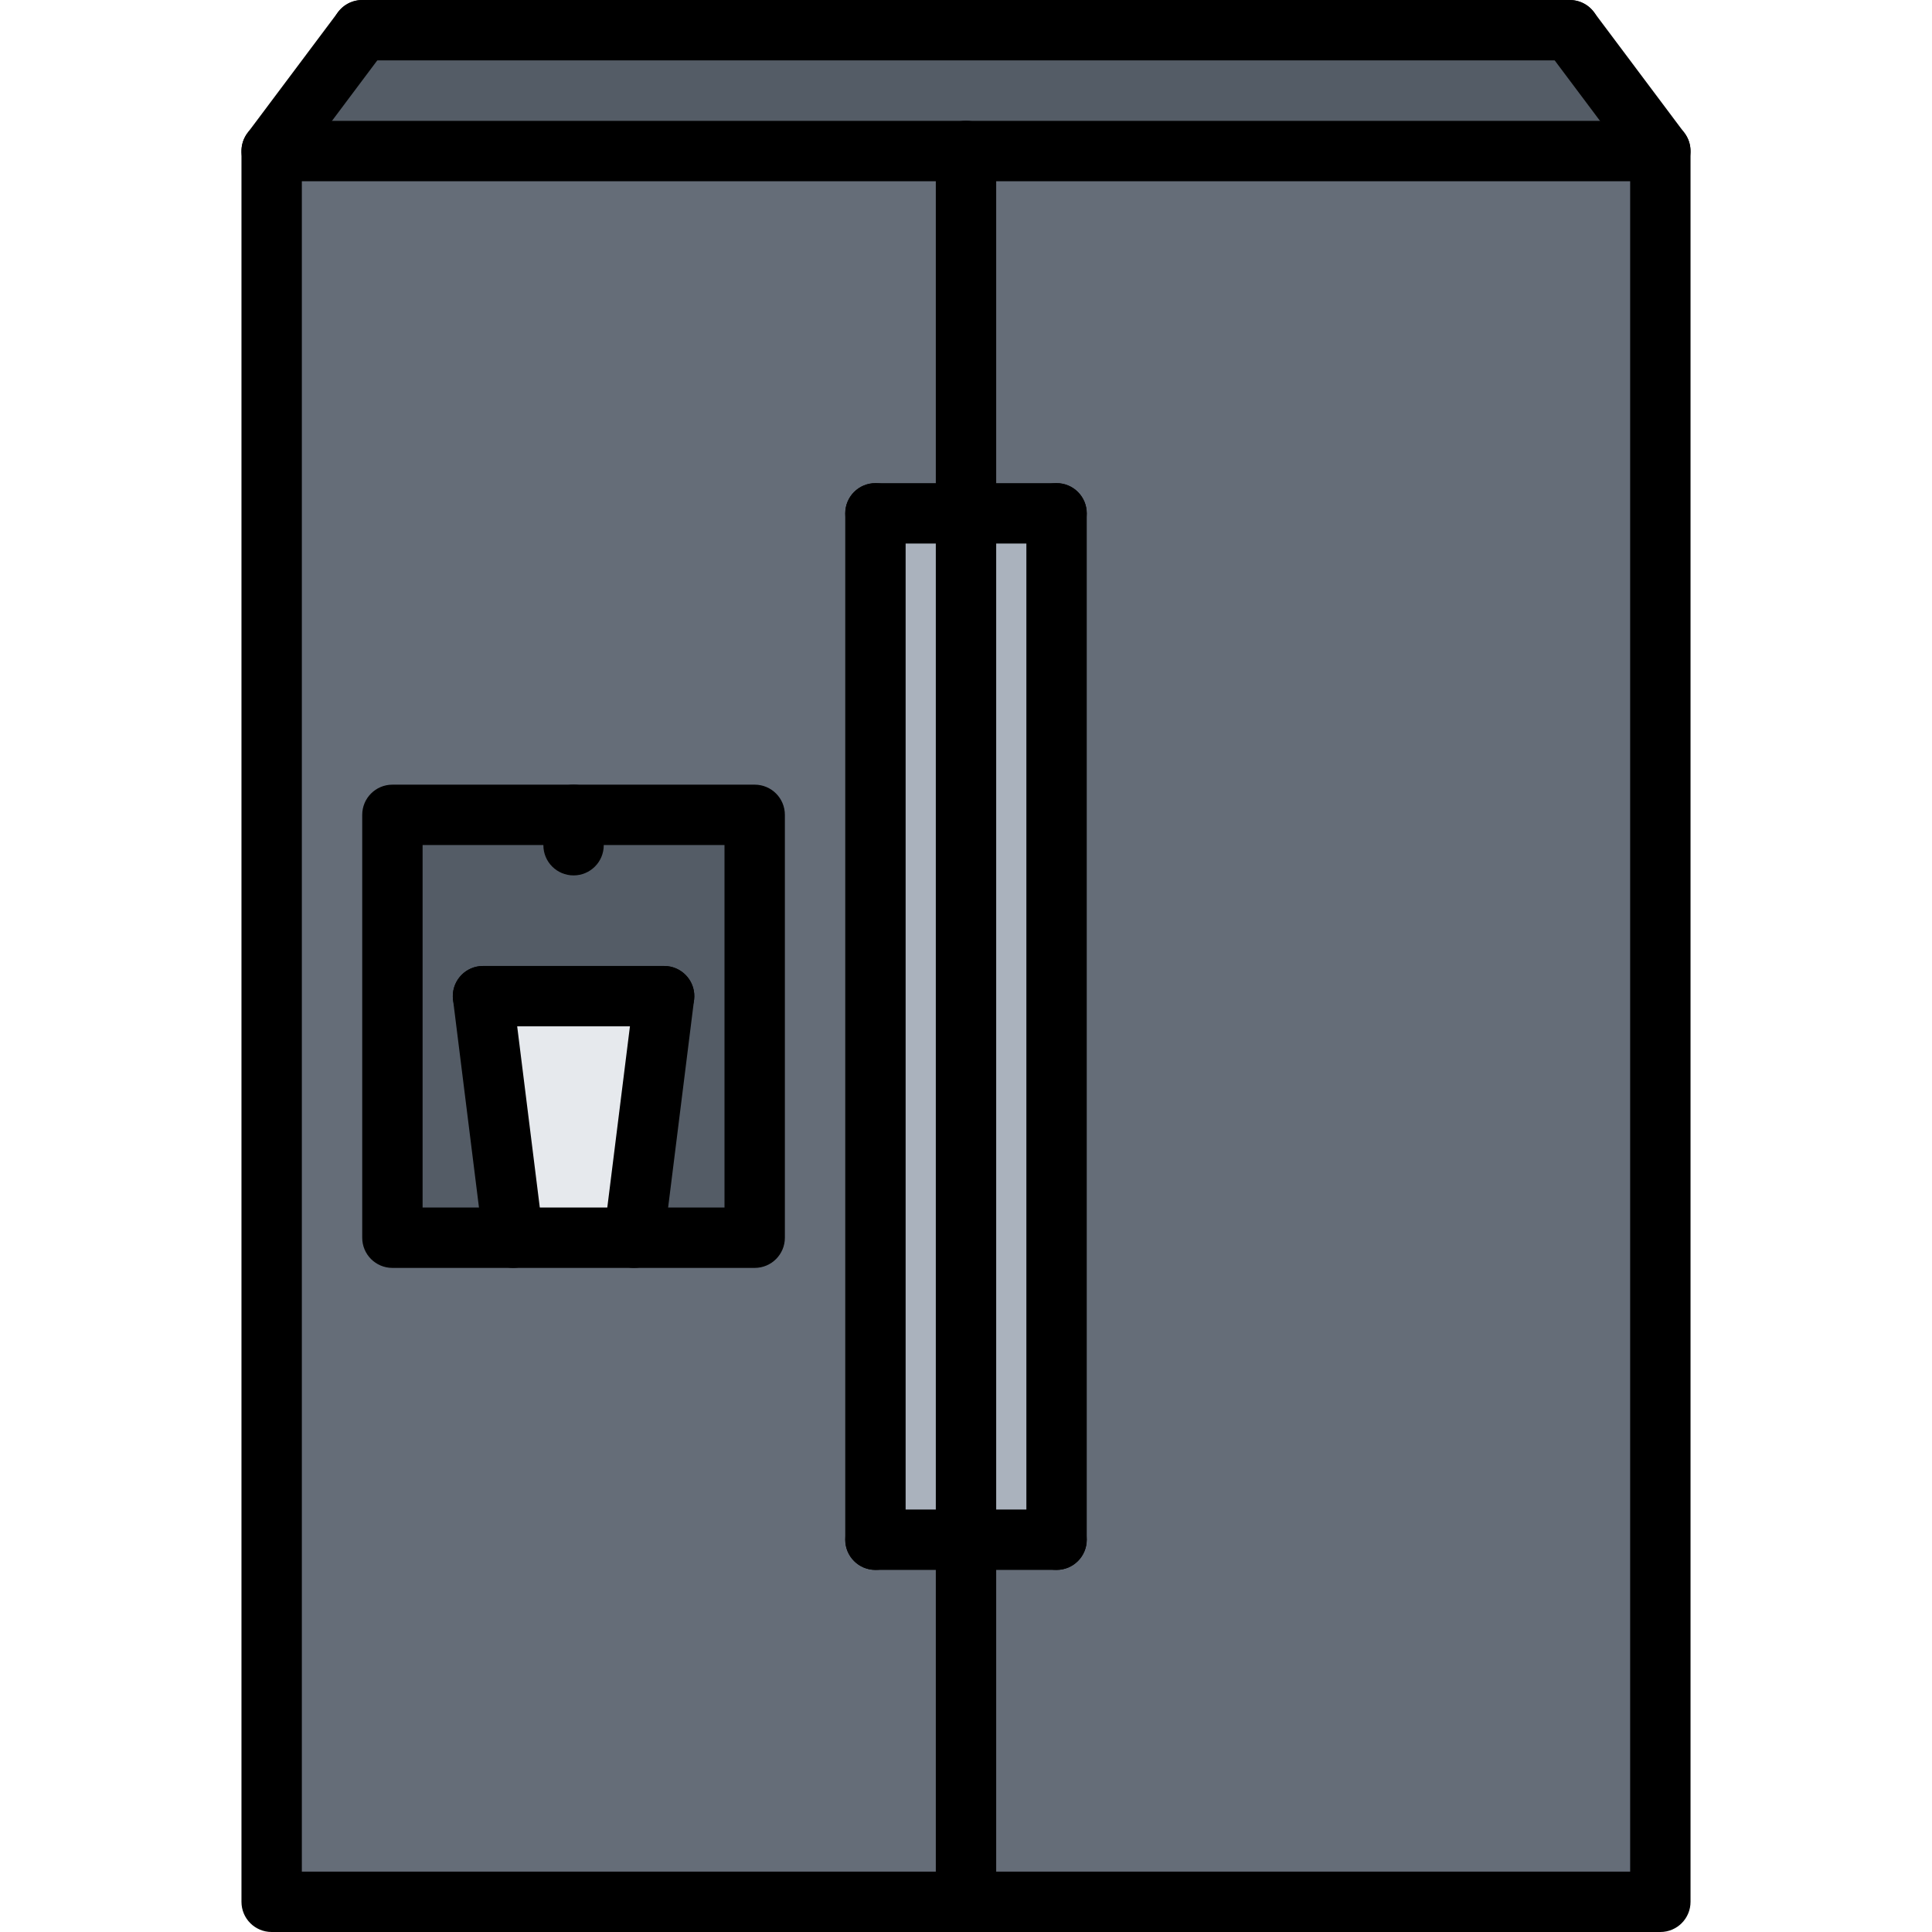 <svg id="icons" enable-background="new 0 0 64 64" height="512" viewBox="0 0 64 64" width="512" xmlns="http://www.w3.org/2000/svg"><path d="m52 1 3 4h-23-23l3-4z" fill="#545c66"/><path d="m32 51v12h-23v-58h23v12h-3v34zm-7-10v-14.01h-6-6v14.01h4 4z" fill="#656d78"/><path d="m25 26.99v14.01h-4l1-8h-6l1 8h-4v-14.01h6z" fill="#545c66"/><path d="m22 33-1 8h-4l-1-8z" fill="#e6e9ed"/><path d="m55 5v58h-23v-12h3v-34h-3v-12z" fill="#656d78"/><path d="m32 17h3v34h-3z" fill="#aab2bd"/><path d="m29 17h3v34h-3z" fill="#aab2bd"/><path d="m55.001 64h-46.002c-.553 0-1-.447-1-1v-57.996c0-.553.447-1 1-1h46.002c.553 0 1 .447 1 1v57.996c0 .553-.447 1-1 1zm-45.002-2h44.002v-55.996h-44.002z"/><path d="m8.998 6.004c-.208 0-.419-.065-.599-.2-.442-.331-.532-.957-.2-1.399l3-4.004c.331-.44.956-.532 1.399-.2.442.331.532.957.2 1.399l-3 4.004c-.195.261-.495.4-.8.4z"/><path d="m55.002 6.004c-.305 0-.604-.139-.801-.4l-3-4.004c-.332-.442-.242-1.068.2-1.399.443-.332 1.068-.24 1.399.2l3 4.004c.332.442.242 1.068-.2 1.399-.179.134-.39.2-.598.2z"/><path d="m52.001 2h-40.002c-.553 0-1-.447-1-1s.447-1 1-1h40.002c.553 0 1 .447 1 1s-.447 1-1 1z"/><path d="m32 64c-.553 0-1-.447-1-1v-58c0-.553.447-1 1-1s1 .447 1 1v58c0 .553-.447 1-1 1z"/><path d="m35 18.005h-6c-.553 0-1-.447-1-1s.447-1 1-1h6c.553 0 1 .447 1 1s-.447 1-1 1z"/><path d="m35 52.005c-.553 0-1-.447-1-1v-34c0-.553.447-1 1-1s1 .447 1 1v34c0 .553-.447 1-1 1z"/><path d="m35 52.005h-6c-.553 0-1-.447-1-1s.447-1 1-1h6c.553 0 1 .447 1 1s-.447 1-1 1z"/><path d="m29 52.005c-.553 0-1-.447-1-1v-34c0-.553.447-1 1-1s1 .447 1 1v34c0 .553-.447 1-1 1z"/><path d="m25 42.001h-12.001c-.553 0-1-.447-1-1v-14.008c0-.553.447-1 1-1h12.001c.553 0 1 .447 1 1v14.008c0 .553-.447 1-1 1zm-11.001-2h10.001v-12.008h-10.001z"/><path d="m16.998 42.001c-.497 0-.928-.37-.991-.876l-.999-8.002c-.068-.548.32-1.048.868-1.116.554-.063 1.048.32 1.116.868l.999 8.002c.068.548-.32 1.048-.868 1.116-.042.005-.084.008-.125.008z"/><path d="m21.001 42.001c-.041 0-.083-.003-.125-.008-.548-.068-.937-.568-.868-1.116l1-8.002c.068-.548.565-.931 1.116-.868.548.068.937.568.868 1.116l-1 8.002c-.063.506-.494.876-.991.876z"/><path d="m22 33.999h-6c-.553 0-1-.447-1-1s.447-1 1-1h6c.553 0 1 .447 1 1s-.447 1-1 1z"/><path d="m19 28.999c-.553 0-1-.447-1-1v-1.006c0-.553.447-1 1-1s1 .447 1 1v1.006c0 .553-.447 1-1 1z"/></svg>
